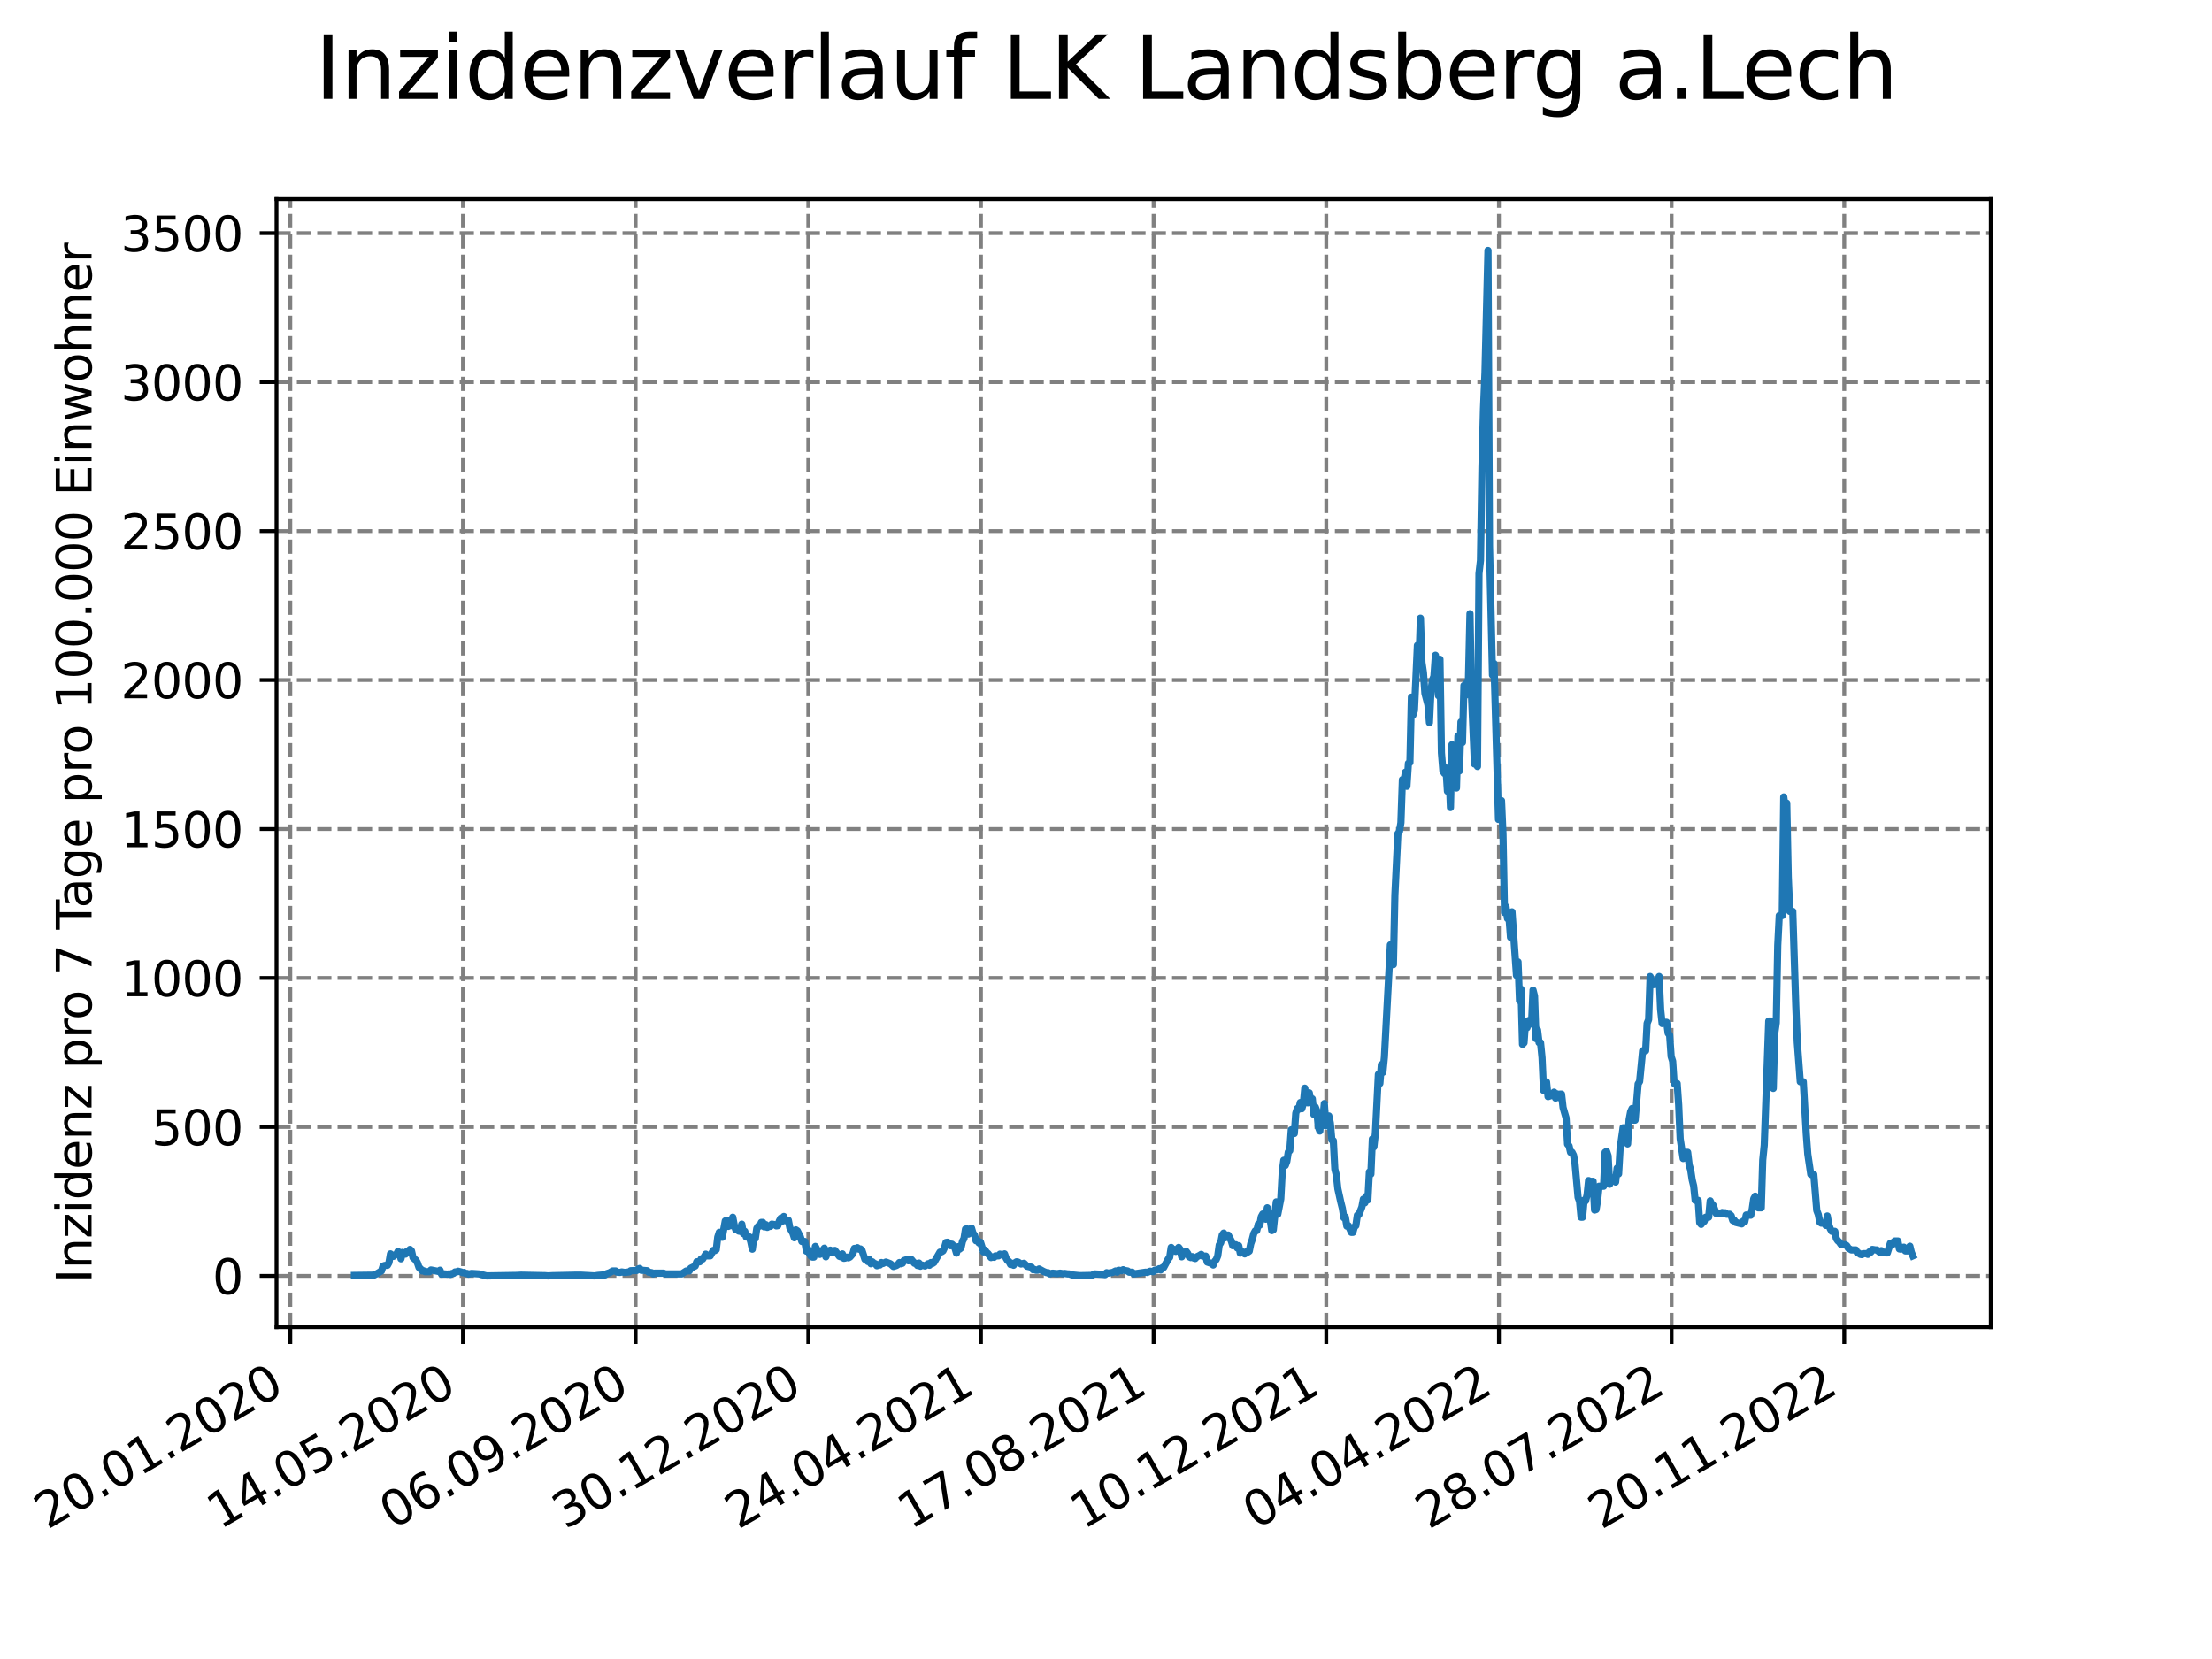 <?xml version="1.0" encoding="utf-8" standalone="no"?>
<!DOCTYPE svg PUBLIC "-//W3C//DTD SVG 1.1//EN"
  "http://www.w3.org/Graphics/SVG/1.1/DTD/svg11.dtd">
<svg xmlns:xlink="http://www.w3.org/1999/xlink" width="460.8pt" height="345.6pt" viewBox="0 0 460.8 345.6" xmlns="http://www.w3.org/2000/svg" version="1.1">
 <defs>
  <style type="text/css">*{stroke-linejoin: round; stroke-linecap: butt}</style>
 </defs>
 <g id="figure_1">
  <g id="patch_1">
   <path d="M 0 345.6 
L 460.8 345.6 
L 460.8 0 
L 0 0 
z
" style="fill: #ffffff"/>
  </g>
  <g id="axes_1">
   <g id="patch_2">
    <path d="M 57.6 276.48 
L 414.72 276.48 
L 414.72 41.472 
L 57.6 41.472 
z
" style="fill: #ffffff"/>
   </g>
   <g id="matplotlib.axis_1">
    <g id="xtick_1">
     <g id="line2d_1">
      <path d="M 60.475 276.48 
L 60.475 41.472 
" clip-path="url(#p1df8352cc7)" style="fill: none; stroke-dasharray: 2.96,1.28; stroke-dashoffset: 0; stroke: #808080; stroke-width: 0.8"/>
     </g>
     <g id="line2d_2">
      <defs>
       <path id="md839ed3351" d="M 0 0 
L 0 3.5 
" style="stroke: #000000; stroke-width: 0.8"/>
      </defs>
      <g>
       <use xlink:href="#md839ed3351" x="60.475" y="276.48" style="stroke: #000000; stroke-width: 0.8"/>
      </g>
     </g>
     <g id="text_1">
      <!-- 20.01.2020 -->
      <g transform="translate(9.85 318.689) rotate(-30) scale(0.1 -0.1)">
       <defs>
        <path id="DejaVuSans-32" d="M 1228 531 
L 3431 531 
L 3431 0 
L 469 0 
L 469 531 
Q 828 903 1448 1529 
Q 2069 2156 2228 2338 
Q 2531 2678 2651 2914 
Q 2772 3150 2772 3378 
Q 2772 3750 2511 3984 
Q 2250 4219 1831 4219 
Q 1534 4219 1204 4116 
Q 875 4013 500 3803 
L 500 4441 
Q 881 4594 1212 4672 
Q 1544 4750 1819 4750 
Q 2544 4750 2975 4387 
Q 3406 4025 3406 3419 
Q 3406 3131 3298 2873 
Q 3191 2616 2906 2266 
Q 2828 2175 2409 1742 
Q 1991 1309 1228 531 
z
" transform="scale(0.016)"/>
        <path id="DejaVuSans-30" d="M 2034 4250 
Q 1547 4250 1301 3770 
Q 1056 3291 1056 2328 
Q 1056 1369 1301 889 
Q 1547 409 2034 409 
Q 2525 409 2770 889 
Q 3016 1369 3016 2328 
Q 3016 3291 2770 3770 
Q 2525 4250 2034 4250 
z
M 2034 4750 
Q 2819 4750 3233 4129 
Q 3647 3509 3647 2328 
Q 3647 1150 3233 529 
Q 2819 -91 2034 -91 
Q 1250 -91 836 529 
Q 422 1150 422 2328 
Q 422 3509 836 4129 
Q 1250 4750 2034 4750 
z
" transform="scale(0.016)"/>
        <path id="DejaVuSans-2e" d="M 684 794 
L 1344 794 
L 1344 0 
L 684 0 
L 684 794 
z
" transform="scale(0.016)"/>
        <path id="DejaVuSans-31" d="M 794 531 
L 1825 531 
L 1825 4091 
L 703 3866 
L 703 4441 
L 1819 4666 
L 2450 4666 
L 2450 531 
L 3481 531 
L 3481 0 
L 794 0 
L 794 531 
z
" transform="scale(0.016)"/>
       </defs>
       <use xlink:href="#DejaVuSans-32"/>
       <use xlink:href="#DejaVuSans-30" x="63.623"/>
       <use xlink:href="#DejaVuSans-2e" x="127.246"/>
       <use xlink:href="#DejaVuSans-30" x="159.033"/>
       <use xlink:href="#DejaVuSans-31" x="222.656"/>
       <use xlink:href="#DejaVuSans-2e" x="286.279"/>
       <use xlink:href="#DejaVuSans-32" x="318.066"/>
       <use xlink:href="#DejaVuSans-30" x="381.689"/>
       <use xlink:href="#DejaVuSans-32" x="445.312"/>
       <use xlink:href="#DejaVuSans-30" x="508.936"/>
      </g>
     </g>
    </g>
    <g id="xtick_2">
     <g id="line2d_3">
      <path d="M 96.443 276.48 
L 96.443 41.472 
" clip-path="url(#p1df8352cc7)" style="fill: none; stroke-dasharray: 2.96,1.28; stroke-dashoffset: 0; stroke: #808080; stroke-width: 0.8"/>
     </g>
     <g id="line2d_4">
      <g>
       <use xlink:href="#md839ed3351" x="96.443" y="276.48" style="stroke: #000000; stroke-width: 0.8"/>
      </g>
     </g>
     <g id="text_2">
      <!-- 14.05.2020 -->
      <g transform="translate(45.818 318.689) rotate(-30) scale(0.1 -0.1)">
       <defs>
        <path id="DejaVuSans-34" d="M 2419 4116 
L 825 1625 
L 2419 1625 
L 2419 4116 
z
M 2253 4666 
L 3047 4666 
L 3047 1625 
L 3713 1625 
L 3713 1100 
L 3047 1100 
L 3047 0 
L 2419 0 
L 2419 1100 
L 313 1100 
L 313 1709 
L 2253 4666 
z
" transform="scale(0.016)"/>
        <path id="DejaVuSans-35" d="M 691 4666 
L 3169 4666 
L 3169 4134 
L 1269 4134 
L 1269 2991 
Q 1406 3038 1543 3061 
Q 1681 3084 1819 3084 
Q 2600 3084 3056 2656 
Q 3513 2228 3513 1497 
Q 3513 744 3044 326 
Q 2575 -91 1722 -91 
Q 1428 -91 1123 -41 
Q 819 9 494 109 
L 494 744 
Q 775 591 1075 516 
Q 1375 441 1709 441 
Q 2250 441 2565 725 
Q 2881 1009 2881 1497 
Q 2881 1984 2565 2268 
Q 2250 2553 1709 2553 
Q 1456 2553 1204 2497 
Q 953 2441 691 2322 
L 691 4666 
z
" transform="scale(0.016)"/>
       </defs>
       <use xlink:href="#DejaVuSans-31"/>
       <use xlink:href="#DejaVuSans-34" x="63.623"/>
       <use xlink:href="#DejaVuSans-2e" x="127.246"/>
       <use xlink:href="#DejaVuSans-30" x="159.033"/>
       <use xlink:href="#DejaVuSans-35" x="222.656"/>
       <use xlink:href="#DejaVuSans-2e" x="286.279"/>
       <use xlink:href="#DejaVuSans-32" x="318.066"/>
       <use xlink:href="#DejaVuSans-30" x="381.689"/>
       <use xlink:href="#DejaVuSans-32" x="445.312"/>
       <use xlink:href="#DejaVuSans-30" x="508.936"/>
      </g>
     </g>
    </g>
    <g id="xtick_3">
     <g id="line2d_5">
      <path d="M 132.412 276.48 
L 132.412 41.472 
" clip-path="url(#p1df8352cc7)" style="fill: none; stroke-dasharray: 2.96,1.28; stroke-dashoffset: 0; stroke: #808080; stroke-width: 0.8"/>
     </g>
     <g id="line2d_6">
      <g>
       <use xlink:href="#md839ed3351" x="132.412" y="276.48" style="stroke: #000000; stroke-width: 0.8"/>
      </g>
     </g>
     <g id="text_3">
      <!-- 06.09.2020 -->
      <g transform="translate(81.787 318.689) rotate(-30) scale(0.1 -0.1)">
       <defs>
        <path id="DejaVuSans-36" d="M 2113 2584 
Q 1688 2584 1439 2293 
Q 1191 2003 1191 1497 
Q 1191 994 1439 701 
Q 1688 409 2113 409 
Q 2538 409 2786 701 
Q 3034 994 3034 1497 
Q 3034 2003 2786 2293 
Q 2538 2584 2113 2584 
z
M 3366 4563 
L 3366 3988 
Q 3128 4100 2886 4159 
Q 2644 4219 2406 4219 
Q 1781 4219 1451 3797 
Q 1122 3375 1075 2522 
Q 1259 2794 1537 2939 
Q 1816 3084 2150 3084 
Q 2853 3084 3261 2657 
Q 3669 2231 3669 1497 
Q 3669 778 3244 343 
Q 2819 -91 2113 -91 
Q 1303 -91 875 529 
Q 447 1150 447 2328 
Q 447 3434 972 4092 
Q 1497 4750 2381 4750 
Q 2619 4750 2861 4703 
Q 3103 4656 3366 4563 
z
" transform="scale(0.016)"/>
        <path id="DejaVuSans-39" d="M 703 97 
L 703 672 
Q 941 559 1184 500 
Q 1428 441 1663 441 
Q 2288 441 2617 861 
Q 2947 1281 2994 2138 
Q 2813 1869 2534 1725 
Q 2256 1581 1919 1581 
Q 1219 1581 811 2004 
Q 403 2428 403 3163 
Q 403 3881 828 4315 
Q 1253 4750 1959 4750 
Q 2769 4750 3195 4129 
Q 3622 3509 3622 2328 
Q 3622 1225 3098 567 
Q 2575 -91 1691 -91 
Q 1453 -91 1209 -44 
Q 966 3 703 97 
z
M 1959 2075 
Q 2384 2075 2632 2365 
Q 2881 2656 2881 3163 
Q 2881 3666 2632 3958 
Q 2384 4250 1959 4250 
Q 1534 4250 1286 3958 
Q 1038 3666 1038 3163 
Q 1038 2656 1286 2365 
Q 1534 2075 1959 2075 
z
" transform="scale(0.016)"/>
       </defs>
       <use xlink:href="#DejaVuSans-30"/>
       <use xlink:href="#DejaVuSans-36" x="63.623"/>
       <use xlink:href="#DejaVuSans-2e" x="127.246"/>
       <use xlink:href="#DejaVuSans-30" x="159.033"/>
       <use xlink:href="#DejaVuSans-39" x="222.656"/>
       <use xlink:href="#DejaVuSans-2e" x="286.279"/>
       <use xlink:href="#DejaVuSans-32" x="318.066"/>
       <use xlink:href="#DejaVuSans-30" x="381.689"/>
       <use xlink:href="#DejaVuSans-32" x="445.312"/>
       <use xlink:href="#DejaVuSans-30" x="508.936"/>
      </g>
     </g>
    </g>
    <g id="xtick_4">
     <g id="line2d_7">
      <path d="M 168.38 276.48 
L 168.38 41.472 
" clip-path="url(#p1df8352cc7)" style="fill: none; stroke-dasharray: 2.96,1.28; stroke-dashoffset: 0; stroke: #808080; stroke-width: 0.8"/>
     </g>
     <g id="line2d_8">
      <g>
       <use xlink:href="#md839ed3351" x="168.38" y="276.48" style="stroke: #000000; stroke-width: 0.8"/>
      </g>
     </g>
     <g id="text_4">
      <!-- 30.12.2020 -->
      <g transform="translate(117.755 318.689) rotate(-30) scale(0.1 -0.1)">
       <defs>
        <path id="DejaVuSans-33" d="M 2597 2516 
Q 3050 2419 3304 2112 
Q 3559 1806 3559 1356 
Q 3559 666 3084 287 
Q 2609 -91 1734 -91 
Q 1441 -91 1130 -33 
Q 819 25 488 141 
L 488 750 
Q 750 597 1062 519 
Q 1375 441 1716 441 
Q 2309 441 2620 675 
Q 2931 909 2931 1356 
Q 2931 1769 2642 2001 
Q 2353 2234 1838 2234 
L 1294 2234 
L 1294 2753 
L 1863 2753 
Q 2328 2753 2575 2939 
Q 2822 3125 2822 3475 
Q 2822 3834 2567 4026 
Q 2313 4219 1838 4219 
Q 1578 4219 1281 4162 
Q 984 4106 628 3988 
L 628 4550 
Q 988 4650 1302 4700 
Q 1616 4750 1894 4750 
Q 2613 4750 3031 4423 
Q 3450 4097 3450 3541 
Q 3450 3153 3228 2886 
Q 3006 2619 2597 2516 
z
" transform="scale(0.016)"/>
       </defs>
       <use xlink:href="#DejaVuSans-33"/>
       <use xlink:href="#DejaVuSans-30" x="63.623"/>
       <use xlink:href="#DejaVuSans-2e" x="127.246"/>
       <use xlink:href="#DejaVuSans-31" x="159.033"/>
       <use xlink:href="#DejaVuSans-32" x="222.656"/>
       <use xlink:href="#DejaVuSans-2e" x="286.279"/>
       <use xlink:href="#DejaVuSans-32" x="318.066"/>
       <use xlink:href="#DejaVuSans-30" x="381.689"/>
       <use xlink:href="#DejaVuSans-32" x="445.312"/>
       <use xlink:href="#DejaVuSans-30" x="508.936"/>
      </g>
     </g>
    </g>
    <g id="xtick_5">
     <g id="line2d_9">
      <path d="M 204.349 276.48 
L 204.349 41.472 
" clip-path="url(#p1df8352cc7)" style="fill: none; stroke-dasharray: 2.96,1.28; stroke-dashoffset: 0; stroke: #808080; stroke-width: 0.8"/>
     </g>
     <g id="line2d_10">
      <g>
       <use xlink:href="#md839ed3351" x="204.349" y="276.48" style="stroke: #000000; stroke-width: 0.8"/>
      </g>
     </g>
     <g id="text_5">
      <!-- 24.04.2021 -->
      <g transform="translate(153.724 318.689) rotate(-30) scale(0.1 -0.1)">
       <use xlink:href="#DejaVuSans-32"/>
       <use xlink:href="#DejaVuSans-34" x="63.623"/>
       <use xlink:href="#DejaVuSans-2e" x="127.246"/>
       <use xlink:href="#DejaVuSans-30" x="159.033"/>
       <use xlink:href="#DejaVuSans-34" x="222.656"/>
       <use xlink:href="#DejaVuSans-2e" x="286.279"/>
       <use xlink:href="#DejaVuSans-32" x="318.066"/>
       <use xlink:href="#DejaVuSans-30" x="381.689"/>
       <use xlink:href="#DejaVuSans-32" x="445.312"/>
       <use xlink:href="#DejaVuSans-31" x="508.936"/>
      </g>
     </g>
    </g>
    <g id="xtick_6">
     <g id="line2d_11">
      <path d="M 240.317 276.48 
L 240.317 41.472 
" clip-path="url(#p1df8352cc7)" style="fill: none; stroke-dasharray: 2.96,1.28; stroke-dashoffset: 0; stroke: #808080; stroke-width: 0.8"/>
     </g>
     <g id="line2d_12">
      <g>
       <use xlink:href="#md839ed3351" x="240.317" y="276.48" style="stroke: #000000; stroke-width: 0.8"/>
      </g>
     </g>
     <g id="text_6">
      <!-- 17.08.2021 -->
      <g transform="translate(189.692 318.689) rotate(-30) scale(0.1 -0.1)">
       <defs>
        <path id="DejaVuSans-37" d="M 525 4666 
L 3525 4666 
L 3525 4397 
L 1831 0 
L 1172 0 
L 2766 4134 
L 525 4134 
L 525 4666 
z
" transform="scale(0.016)"/>
        <path id="DejaVuSans-38" d="M 2034 2216 
Q 1584 2216 1326 1975 
Q 1069 1734 1069 1313 
Q 1069 891 1326 650 
Q 1584 409 2034 409 
Q 2484 409 2743 651 
Q 3003 894 3003 1313 
Q 3003 1734 2745 1975 
Q 2488 2216 2034 2216 
z
M 1403 2484 
Q 997 2584 770 2862 
Q 544 3141 544 3541 
Q 544 4100 942 4425 
Q 1341 4750 2034 4750 
Q 2731 4750 3128 4425 
Q 3525 4100 3525 3541 
Q 3525 3141 3298 2862 
Q 3072 2584 2669 2484 
Q 3125 2378 3379 2068 
Q 3634 1759 3634 1313 
Q 3634 634 3220 271 
Q 2806 -91 2034 -91 
Q 1263 -91 848 271 
Q 434 634 434 1313 
Q 434 1759 690 2068 
Q 947 2378 1403 2484 
z
M 1172 3481 
Q 1172 3119 1398 2916 
Q 1625 2713 2034 2713 
Q 2441 2713 2670 2916 
Q 2900 3119 2900 3481 
Q 2900 3844 2670 4047 
Q 2441 4250 2034 4250 
Q 1625 4250 1398 4047 
Q 1172 3844 1172 3481 
z
" transform="scale(0.016)"/>
       </defs>
       <use xlink:href="#DejaVuSans-31"/>
       <use xlink:href="#DejaVuSans-37" x="63.623"/>
       <use xlink:href="#DejaVuSans-2e" x="127.246"/>
       <use xlink:href="#DejaVuSans-30" x="159.033"/>
       <use xlink:href="#DejaVuSans-38" x="222.656"/>
       <use xlink:href="#DejaVuSans-2e" x="286.279"/>
       <use xlink:href="#DejaVuSans-32" x="318.066"/>
       <use xlink:href="#DejaVuSans-30" x="381.689"/>
       <use xlink:href="#DejaVuSans-32" x="445.312"/>
       <use xlink:href="#DejaVuSans-31" x="508.936"/>
      </g>
     </g>
    </g>
    <g id="xtick_7">
     <g id="line2d_13">
      <path d="M 276.286 276.48 
L 276.286 41.472 
" clip-path="url(#p1df8352cc7)" style="fill: none; stroke-dasharray: 2.96,1.28; stroke-dashoffset: 0; stroke: #808080; stroke-width: 0.8"/>
     </g>
     <g id="line2d_14">
      <g>
       <use xlink:href="#md839ed3351" x="276.286" y="276.48" style="stroke: #000000; stroke-width: 0.8"/>
      </g>
     </g>
     <g id="text_7">
      <!-- 10.12.2021 -->
      <g transform="translate(225.66 318.689) rotate(-30) scale(0.1 -0.1)">
       <use xlink:href="#DejaVuSans-31"/>
       <use xlink:href="#DejaVuSans-30" x="63.623"/>
       <use xlink:href="#DejaVuSans-2e" x="127.246"/>
       <use xlink:href="#DejaVuSans-31" x="159.033"/>
       <use xlink:href="#DejaVuSans-32" x="222.656"/>
       <use xlink:href="#DejaVuSans-2e" x="286.279"/>
       <use xlink:href="#DejaVuSans-32" x="318.066"/>
       <use xlink:href="#DejaVuSans-30" x="381.689"/>
       <use xlink:href="#DejaVuSans-32" x="445.312"/>
       <use xlink:href="#DejaVuSans-31" x="508.936"/>
      </g>
     </g>
    </g>
    <g id="xtick_8">
     <g id="line2d_15">
      <path d="M 312.254 276.48 
L 312.254 41.472 
" clip-path="url(#p1df8352cc7)" style="fill: none; stroke-dasharray: 2.96,1.28; stroke-dashoffset: 0; stroke: #808080; stroke-width: 0.8"/>
     </g>
     <g id="line2d_16">
      <g>
       <use xlink:href="#md839ed3351" x="312.254" y="276.48" style="stroke: #000000; stroke-width: 0.8"/>
      </g>
     </g>
     <g id="text_8">
      <!-- 04.04.2022 -->
      <g transform="translate(261.629 318.689) rotate(-30) scale(0.1 -0.1)">
       <use xlink:href="#DejaVuSans-30"/>
       <use xlink:href="#DejaVuSans-34" x="63.623"/>
       <use xlink:href="#DejaVuSans-2e" x="127.246"/>
       <use xlink:href="#DejaVuSans-30" x="159.033"/>
       <use xlink:href="#DejaVuSans-34" x="222.656"/>
       <use xlink:href="#DejaVuSans-2e" x="286.279"/>
       <use xlink:href="#DejaVuSans-32" x="318.066"/>
       <use xlink:href="#DejaVuSans-30" x="381.689"/>
       <use xlink:href="#DejaVuSans-32" x="445.312"/>
       <use xlink:href="#DejaVuSans-32" x="508.936"/>
      </g>
     </g>
    </g>
    <g id="xtick_9">
     <g id="line2d_17">
      <path d="M 348.223 276.48 
L 348.223 41.472 
" clip-path="url(#p1df8352cc7)" style="fill: none; stroke-dasharray: 2.96,1.28; stroke-dashoffset: 0; stroke: #808080; stroke-width: 0.8"/>
     </g>
     <g id="line2d_18">
      <g>
       <use xlink:href="#md839ed3351" x="348.223" y="276.48" style="stroke: #000000; stroke-width: 0.8"/>
      </g>
     </g>
     <g id="text_9">
      <!-- 28.07.2022 -->
      <g transform="translate(297.597 318.689) rotate(-30) scale(0.1 -0.1)">
       <use xlink:href="#DejaVuSans-32"/>
       <use xlink:href="#DejaVuSans-38" x="63.623"/>
       <use xlink:href="#DejaVuSans-2e" x="127.246"/>
       <use xlink:href="#DejaVuSans-30" x="159.033"/>
       <use xlink:href="#DejaVuSans-37" x="222.656"/>
       <use xlink:href="#DejaVuSans-2e" x="286.279"/>
       <use xlink:href="#DejaVuSans-32" x="318.066"/>
       <use xlink:href="#DejaVuSans-30" x="381.689"/>
       <use xlink:href="#DejaVuSans-32" x="445.312"/>
       <use xlink:href="#DejaVuSans-32" x="508.936"/>
      </g>
     </g>
    </g>
    <g id="xtick_10">
     <g id="line2d_19">
      <path d="M 384.191 276.48 
L 384.191 41.472 
" clip-path="url(#p1df8352cc7)" style="fill: none; stroke-dasharray: 2.96,1.28; stroke-dashoffset: 0; stroke: #808080; stroke-width: 0.8"/>
     </g>
     <g id="line2d_20">
      <g>
       <use xlink:href="#md839ed3351" x="384.191" y="276.48" style="stroke: #000000; stroke-width: 0.8"/>
      </g>
     </g>
     <g id="text_10">
      <!-- 20.11.2022 -->
      <g transform="translate(333.566 318.689) rotate(-30) scale(0.1 -0.1)">
       <use xlink:href="#DejaVuSans-32"/>
       <use xlink:href="#DejaVuSans-30" x="63.623"/>
       <use xlink:href="#DejaVuSans-2e" x="127.246"/>
       <use xlink:href="#DejaVuSans-31" x="159.033"/>
       <use xlink:href="#DejaVuSans-31" x="222.656"/>
       <use xlink:href="#DejaVuSans-2e" x="286.279"/>
       <use xlink:href="#DejaVuSans-32" x="318.066"/>
       <use xlink:href="#DejaVuSans-30" x="381.689"/>
       <use xlink:href="#DejaVuSans-32" x="445.312"/>
       <use xlink:href="#DejaVuSans-32" x="508.936"/>
      </g>
     </g>
    </g>
   </g>
   <g id="matplotlib.axis_2">
    <g id="ytick_1">
     <g id="line2d_21">
      <path d="M 57.6 265.798 
L 414.72 265.798 
" clip-path="url(#p1df8352cc7)" style="fill: none; stroke-dasharray: 2.96,1.28; stroke-dashoffset: 0; stroke: #808080; stroke-width: 0.8"/>
     </g>
     <g id="line2d_22">
      <defs>
       <path id="mc2c897ad71" d="M 0 0 
L -3.5 0 
" style="stroke: #000000; stroke-width: 0.8"/>
      </defs>
      <g>
       <use xlink:href="#mc2c897ad71" x="57.6" y="265.798" style="stroke: #000000; stroke-width: 0.8"/>
      </g>
     </g>
     <g id="text_11">
      <!-- 0 -->
      <g transform="translate(44.237 269.597) scale(0.1 -0.1)">
       <use xlink:href="#DejaVuSans-30"/>
      </g>
     </g>
    </g>
    <g id="ytick_2">
     <g id="line2d_23">
      <path d="M 57.6 234.765 
L 414.72 234.765 
" clip-path="url(#p1df8352cc7)" style="fill: none; stroke-dasharray: 2.96,1.28; stroke-dashoffset: 0; stroke: #808080; stroke-width: 0.8"/>
     </g>
     <g id="line2d_24">
      <g>
       <use xlink:href="#mc2c897ad71" x="57.6" y="234.765" style="stroke: #000000; stroke-width: 0.8"/>
      </g>
     </g>
     <g id="text_12">
      <!-- 500 -->
      <g transform="translate(31.512 238.564) scale(0.1 -0.1)">
       <use xlink:href="#DejaVuSans-35"/>
       <use xlink:href="#DejaVuSans-30" x="63.623"/>
       <use xlink:href="#DejaVuSans-30" x="127.246"/>
      </g>
     </g>
    </g>
    <g id="ytick_3">
     <g id="line2d_25">
      <path d="M 57.6 203.731 
L 414.72 203.731 
" clip-path="url(#p1df8352cc7)" style="fill: none; stroke-dasharray: 2.96,1.28; stroke-dashoffset: 0; stroke: #808080; stroke-width: 0.8"/>
     </g>
     <g id="line2d_26">
      <g>
       <use xlink:href="#mc2c897ad71" x="57.6" y="203.731" style="stroke: #000000; stroke-width: 0.8"/>
      </g>
     </g>
     <g id="text_13">
      <!-- 1000 -->
      <g transform="translate(25.15 207.53) scale(0.1 -0.1)">
       <use xlink:href="#DejaVuSans-31"/>
       <use xlink:href="#DejaVuSans-30" x="63.623"/>
       <use xlink:href="#DejaVuSans-30" x="127.246"/>
       <use xlink:href="#DejaVuSans-30" x="190.869"/>
      </g>
     </g>
    </g>
    <g id="ytick_4">
     <g id="line2d_27">
      <path d="M 57.6 172.698 
L 414.72 172.698 
" clip-path="url(#p1df8352cc7)" style="fill: none; stroke-dasharray: 2.96,1.28; stroke-dashoffset: 0; stroke: #808080; stroke-width: 0.8"/>
     </g>
     <g id="line2d_28">
      <g>
       <use xlink:href="#mc2c897ad71" x="57.6" y="172.698" style="stroke: #000000; stroke-width: 0.8"/>
      </g>
     </g>
     <g id="text_14">
      <!-- 1500 -->
      <g transform="translate(25.15 176.497) scale(0.1 -0.1)">
       <use xlink:href="#DejaVuSans-31"/>
       <use xlink:href="#DejaVuSans-35" x="63.623"/>
       <use xlink:href="#DejaVuSans-30" x="127.246"/>
       <use xlink:href="#DejaVuSans-30" x="190.869"/>
      </g>
     </g>
    </g>
    <g id="ytick_5">
     <g id="line2d_29">
      <path d="M 57.6 141.665 
L 414.72 141.665 
" clip-path="url(#p1df8352cc7)" style="fill: none; stroke-dasharray: 2.96,1.28; stroke-dashoffset: 0; stroke: #808080; stroke-width: 0.8"/>
     </g>
     <g id="line2d_30">
      <g>
       <use xlink:href="#mc2c897ad71" x="57.6" y="141.665" style="stroke: #000000; stroke-width: 0.8"/>
      </g>
     </g>
     <g id="text_15">
      <!-- 2000 -->
      <g transform="translate(25.15 145.464) scale(0.1 -0.1)">
       <use xlink:href="#DejaVuSans-32"/>
       <use xlink:href="#DejaVuSans-30" x="63.623"/>
       <use xlink:href="#DejaVuSans-30" x="127.246"/>
       <use xlink:href="#DejaVuSans-30" x="190.869"/>
      </g>
     </g>
    </g>
    <g id="ytick_6">
     <g id="line2d_31">
      <path d="M 57.6 110.631 
L 414.72 110.631 
" clip-path="url(#p1df8352cc7)" style="fill: none; stroke-dasharray: 2.96,1.28; stroke-dashoffset: 0; stroke: #808080; stroke-width: 0.8"/>
     </g>
     <g id="line2d_32">
      <g>
       <use xlink:href="#mc2c897ad71" x="57.6" y="110.631" style="stroke: #000000; stroke-width: 0.8"/>
      </g>
     </g>
     <g id="text_16">
      <!-- 2500 -->
      <g transform="translate(25.15 114.431) scale(0.1 -0.1)">
       <use xlink:href="#DejaVuSans-32"/>
       <use xlink:href="#DejaVuSans-35" x="63.623"/>
       <use xlink:href="#DejaVuSans-30" x="127.246"/>
       <use xlink:href="#DejaVuSans-30" x="190.869"/>
      </g>
     </g>
    </g>
    <g id="ytick_7">
     <g id="line2d_33">
      <path d="M 57.6 79.598 
L 414.72 79.598 
" clip-path="url(#p1df8352cc7)" style="fill: none; stroke-dasharray: 2.96,1.28; stroke-dashoffset: 0; stroke: #808080; stroke-width: 0.8"/>
     </g>
     <g id="line2d_34">
      <g>
       <use xlink:href="#mc2c897ad71" x="57.6" y="79.598" style="stroke: #000000; stroke-width: 0.8"/>
      </g>
     </g>
     <g id="text_17">
      <!-- 3000 -->
      <g transform="translate(25.15 83.397) scale(0.1 -0.1)">
       <use xlink:href="#DejaVuSans-33"/>
       <use xlink:href="#DejaVuSans-30" x="63.623"/>
       <use xlink:href="#DejaVuSans-30" x="127.246"/>
       <use xlink:href="#DejaVuSans-30" x="190.869"/>
      </g>
     </g>
    </g>
    <g id="ytick_8">
     <g id="line2d_35">
      <path d="M 57.6 48.565 
L 414.72 48.565 
" clip-path="url(#p1df8352cc7)" style="fill: none; stroke-dasharray: 2.96,1.28; stroke-dashoffset: 0; stroke: #808080; stroke-width: 0.8"/>
     </g>
     <g id="line2d_36">
      <g>
       <use xlink:href="#mc2c897ad71" x="57.6" y="48.565" style="stroke: #000000; stroke-width: 0.8"/>
      </g>
     </g>
     <g id="text_18">
      <!-- 3500 -->
      <g transform="translate(25.15 52.364) scale(0.1 -0.1)">
       <use xlink:href="#DejaVuSans-33"/>
       <use xlink:href="#DejaVuSans-35" x="63.623"/>
       <use xlink:href="#DejaVuSans-30" x="127.246"/>
       <use xlink:href="#DejaVuSans-30" x="190.869"/>
      </g>
     </g>
    </g>
    <g id="text_19">
     <!-- Inzidenz pro 7 Tage pro 100.000 Einwohner -->
     <g transform="translate(19.07 267.301) rotate(-90) scale(0.1 -0.1)">
      <defs>
       <path id="DejaVuSans-49" d="M 628 4666 
L 1259 4666 
L 1259 0 
L 628 0 
L 628 4666 
z
" transform="scale(0.016)"/>
       <path id="DejaVuSans-6e" d="M 3513 2113 
L 3513 0 
L 2938 0 
L 2938 2094 
Q 2938 2591 2744 2837 
Q 2550 3084 2163 3084 
Q 1697 3084 1428 2787 
Q 1159 2491 1159 1978 
L 1159 0 
L 581 0 
L 581 3500 
L 1159 3500 
L 1159 2956 
Q 1366 3272 1645 3428 
Q 1925 3584 2291 3584 
Q 2894 3584 3203 3211 
Q 3513 2838 3513 2113 
z
" transform="scale(0.016)"/>
       <path id="DejaVuSans-7a" d="M 353 3500 
L 3084 3500 
L 3084 2975 
L 922 459 
L 3084 459 
L 3084 0 
L 275 0 
L 275 525 
L 2438 3041 
L 353 3041 
L 353 3500 
z
" transform="scale(0.016)"/>
       <path id="DejaVuSans-69" d="M 603 3500 
L 1178 3500 
L 1178 0 
L 603 0 
L 603 3500 
z
M 603 4863 
L 1178 4863 
L 1178 4134 
L 603 4134 
L 603 4863 
z
" transform="scale(0.016)"/>
       <path id="DejaVuSans-64" d="M 2906 2969 
L 2906 4863 
L 3481 4863 
L 3481 0 
L 2906 0 
L 2906 525 
Q 2725 213 2448 61 
Q 2172 -91 1784 -91 
Q 1150 -91 751 415 
Q 353 922 353 1747 
Q 353 2572 751 3078 
Q 1150 3584 1784 3584 
Q 2172 3584 2448 3432 
Q 2725 3281 2906 2969 
z
M 947 1747 
Q 947 1113 1208 752 
Q 1469 391 1925 391 
Q 2381 391 2643 752 
Q 2906 1113 2906 1747 
Q 2906 2381 2643 2742 
Q 2381 3103 1925 3103 
Q 1469 3103 1208 2742 
Q 947 2381 947 1747 
z
" transform="scale(0.016)"/>
       <path id="DejaVuSans-65" d="M 3597 1894 
L 3597 1613 
L 953 1613 
Q 991 1019 1311 708 
Q 1631 397 2203 397 
Q 2534 397 2845 478 
Q 3156 559 3463 722 
L 3463 178 
Q 3153 47 2828 -22 
Q 2503 -91 2169 -91 
Q 1331 -91 842 396 
Q 353 884 353 1716 
Q 353 2575 817 3079 
Q 1281 3584 2069 3584 
Q 2775 3584 3186 3129 
Q 3597 2675 3597 1894 
z
M 3022 2063 
Q 3016 2534 2758 2815 
Q 2500 3097 2075 3097 
Q 1594 3097 1305 2825 
Q 1016 2553 972 2059 
L 3022 2063 
z
" transform="scale(0.016)"/>
       <path id="DejaVuSans-20" transform="scale(0.016)"/>
       <path id="DejaVuSans-70" d="M 1159 525 
L 1159 -1331 
L 581 -1331 
L 581 3500 
L 1159 3500 
L 1159 2969 
Q 1341 3281 1617 3432 
Q 1894 3584 2278 3584 
Q 2916 3584 3314 3078 
Q 3713 2572 3713 1747 
Q 3713 922 3314 415 
Q 2916 -91 2278 -91 
Q 1894 -91 1617 61 
Q 1341 213 1159 525 
z
M 3116 1747 
Q 3116 2381 2855 2742 
Q 2594 3103 2138 3103 
Q 1681 3103 1420 2742 
Q 1159 2381 1159 1747 
Q 1159 1113 1420 752 
Q 1681 391 2138 391 
Q 2594 391 2855 752 
Q 3116 1113 3116 1747 
z
" transform="scale(0.016)"/>
       <path id="DejaVuSans-72" d="M 2631 2963 
Q 2534 3019 2420 3045 
Q 2306 3072 2169 3072 
Q 1681 3072 1420 2755 
Q 1159 2438 1159 1844 
L 1159 0 
L 581 0 
L 581 3500 
L 1159 3500 
L 1159 2956 
Q 1341 3275 1631 3429 
Q 1922 3584 2338 3584 
Q 2397 3584 2469 3576 
Q 2541 3569 2628 3553 
L 2631 2963 
z
" transform="scale(0.016)"/>
       <path id="DejaVuSans-6f" d="M 1959 3097 
Q 1497 3097 1228 2736 
Q 959 2375 959 1747 
Q 959 1119 1226 758 
Q 1494 397 1959 397 
Q 2419 397 2687 759 
Q 2956 1122 2956 1747 
Q 2956 2369 2687 2733 
Q 2419 3097 1959 3097 
z
M 1959 3584 
Q 2709 3584 3137 3096 
Q 3566 2609 3566 1747 
Q 3566 888 3137 398 
Q 2709 -91 1959 -91 
Q 1206 -91 779 398 
Q 353 888 353 1747 
Q 353 2609 779 3096 
Q 1206 3584 1959 3584 
z
" transform="scale(0.016)"/>
       <path id="DejaVuSans-54" d="M -19 4666 
L 3928 4666 
L 3928 4134 
L 2272 4134 
L 2272 0 
L 1638 0 
L 1638 4134 
L -19 4134 
L -19 4666 
z
" transform="scale(0.016)"/>
       <path id="DejaVuSans-61" d="M 2194 1759 
Q 1497 1759 1228 1600 
Q 959 1441 959 1056 
Q 959 750 1161 570 
Q 1363 391 1709 391 
Q 2188 391 2477 730 
Q 2766 1069 2766 1631 
L 2766 1759 
L 2194 1759 
z
M 3341 1997 
L 3341 0 
L 2766 0 
L 2766 531 
Q 2569 213 2275 61 
Q 1981 -91 1556 -91 
Q 1019 -91 701 211 
Q 384 513 384 1019 
Q 384 1609 779 1909 
Q 1175 2209 1959 2209 
L 2766 2209 
L 2766 2266 
Q 2766 2663 2505 2880 
Q 2244 3097 1772 3097 
Q 1472 3097 1187 3025 
Q 903 2953 641 2809 
L 641 3341 
Q 956 3463 1253 3523 
Q 1550 3584 1831 3584 
Q 2591 3584 2966 3190 
Q 3341 2797 3341 1997 
z
" transform="scale(0.016)"/>
       <path id="DejaVuSans-67" d="M 2906 1791 
Q 2906 2416 2648 2759 
Q 2391 3103 1925 3103 
Q 1463 3103 1205 2759 
Q 947 2416 947 1791 
Q 947 1169 1205 825 
Q 1463 481 1925 481 
Q 2391 481 2648 825 
Q 2906 1169 2906 1791 
z
M 3481 434 
Q 3481 -459 3084 -895 
Q 2688 -1331 1869 -1331 
Q 1566 -1331 1297 -1286 
Q 1028 -1241 775 -1147 
L 775 -588 
Q 1028 -725 1275 -790 
Q 1522 -856 1778 -856 
Q 2344 -856 2625 -561 
Q 2906 -266 2906 331 
L 2906 616 
Q 2728 306 2450 153 
Q 2172 0 1784 0 
Q 1141 0 747 490 
Q 353 981 353 1791 
Q 353 2603 747 3093 
Q 1141 3584 1784 3584 
Q 2172 3584 2450 3431 
Q 2728 3278 2906 2969 
L 2906 3500 
L 3481 3500 
L 3481 434 
z
" transform="scale(0.016)"/>
       <path id="DejaVuSans-45" d="M 628 4666 
L 3578 4666 
L 3578 4134 
L 1259 4134 
L 1259 2753 
L 3481 2753 
L 3481 2222 
L 1259 2222 
L 1259 531 
L 3634 531 
L 3634 0 
L 628 0 
L 628 4666 
z
" transform="scale(0.016)"/>
       <path id="DejaVuSans-77" d="M 269 3500 
L 844 3500 
L 1563 769 
L 2278 3500 
L 2956 3500 
L 3675 769 
L 4391 3500 
L 4966 3500 
L 4050 0 
L 3372 0 
L 2619 2869 
L 1863 0 
L 1184 0 
L 269 3500 
z
" transform="scale(0.016)"/>
       <path id="DejaVuSans-68" d="M 3513 2113 
L 3513 0 
L 2938 0 
L 2938 2094 
Q 2938 2591 2744 2837 
Q 2550 3084 2163 3084 
Q 1697 3084 1428 2787 
Q 1159 2491 1159 1978 
L 1159 0 
L 581 0 
L 581 4863 
L 1159 4863 
L 1159 2956 
Q 1366 3272 1645 3428 
Q 1925 3584 2291 3584 
Q 2894 3584 3203 3211 
Q 3513 2838 3513 2113 
z
" transform="scale(0.016)"/>
      </defs>
      <use xlink:href="#DejaVuSans-49"/>
      <use xlink:href="#DejaVuSans-6e" x="29.492"/>
      <use xlink:href="#DejaVuSans-7a" x="92.871"/>
      <use xlink:href="#DejaVuSans-69" x="145.361"/>
      <use xlink:href="#DejaVuSans-64" x="173.145"/>
      <use xlink:href="#DejaVuSans-65" x="236.621"/>
      <use xlink:href="#DejaVuSans-6e" x="298.145"/>
      <use xlink:href="#DejaVuSans-7a" x="361.523"/>
      <use xlink:href="#DejaVuSans-20" x="414.014"/>
      <use xlink:href="#DejaVuSans-70" x="445.801"/>
      <use xlink:href="#DejaVuSans-72" x="509.277"/>
      <use xlink:href="#DejaVuSans-6f" x="548.141"/>
      <use xlink:href="#DejaVuSans-20" x="609.322"/>
      <use xlink:href="#DejaVuSans-37" x="641.109"/>
      <use xlink:href="#DejaVuSans-20" x="704.732"/>
      <use xlink:href="#DejaVuSans-54" x="736.52"/>
      <use xlink:href="#DejaVuSans-61" x="781.104"/>
      <use xlink:href="#DejaVuSans-67" x="842.383"/>
      <use xlink:href="#DejaVuSans-65" x="905.859"/>
      <use xlink:href="#DejaVuSans-20" x="967.383"/>
      <use xlink:href="#DejaVuSans-70" x="999.17"/>
      <use xlink:href="#DejaVuSans-72" x="1062.646"/>
      <use xlink:href="#DejaVuSans-6f" x="1101.51"/>
      <use xlink:href="#DejaVuSans-20" x="1162.691"/>
      <use xlink:href="#DejaVuSans-31" x="1194.479"/>
      <use xlink:href="#DejaVuSans-30" x="1258.102"/>
      <use xlink:href="#DejaVuSans-30" x="1321.725"/>
      <use xlink:href="#DejaVuSans-2e" x="1385.348"/>
      <use xlink:href="#DejaVuSans-30" x="1417.135"/>
      <use xlink:href="#DejaVuSans-30" x="1480.758"/>
      <use xlink:href="#DejaVuSans-30" x="1544.381"/>
      <use xlink:href="#DejaVuSans-20" x="1608.004"/>
      <use xlink:href="#DejaVuSans-45" x="1639.791"/>
      <use xlink:href="#DejaVuSans-69" x="1702.975"/>
      <use xlink:href="#DejaVuSans-6e" x="1730.758"/>
      <use xlink:href="#DejaVuSans-77" x="1794.137"/>
      <use xlink:href="#DejaVuSans-6f" x="1875.924"/>
      <use xlink:href="#DejaVuSans-68" x="1937.105"/>
      <use xlink:href="#DejaVuSans-6e" x="2000.484"/>
      <use xlink:href="#DejaVuSans-65" x="2063.863"/>
      <use xlink:href="#DejaVuSans-72" x="2125.387"/>
     </g>
    </g>
   </g>
   <g id="line2d_37">
    <path d="M 73.833 265.695 
L 77.899 265.643 
L 78.524 265.333 
L 79.463 264.766 
L 79.775 263.786 
L 80.088 263.631 
L 80.714 263.579 
L 81.026 263.012 
L 81.339 261.206 
L 81.965 261.722 
L 82.277 261.412 
L 82.59 261.309 
L 82.903 260.69 
L 83.216 261.103 
L 83.529 262.238 
L 83.841 260.897 
L 84.467 261.258 
L 84.78 260.69 
L 85.092 260.639 
L 85.405 260.277 
L 85.718 260.587 
L 86.031 261.98 
L 86.656 262.548 
L 86.969 263.115 
L 87.282 264.044 
L 87.595 264.302 
L 87.907 264.766 
L 88.22 264.714 
L 88.533 264.921 
L 89.471 264.921 
L 89.784 264.56 
L 91.348 264.869 
L 91.661 264.611 
L 91.973 265.437 
L 92.599 265.385 
L 93.224 265.437 
L 93.537 265.385 
L 93.85 265.488 
L 94.163 265.282 
L 94.476 265.282 
L 94.788 264.972 
L 95.101 264.972 
L 95.414 264.818 
L 96.039 264.972 
L 96.352 265.127 
L 96.665 265.076 
L 96.978 265.282 
L 97.29 265.282 
L 97.603 265.437 
L 98.229 265.282 
L 99.793 265.385 
L 101.356 265.798 
L 107.612 265.695 
L 108.55 265.643 
L 113.554 265.746 
L 114.18 265.798 
L 115.118 265.746 
L 119.81 265.643 
L 120.435 265.643 
L 121.061 265.643 
L 122.938 265.746 
L 123.876 265.798 
L 124.501 265.695 
L 125.752 265.591 
L 126.065 265.591 
L 126.378 265.333 
L 127.004 265.127 
L 127.629 264.766 
L 128.255 264.766 
L 128.567 265.024 
L 129.193 265.076 
L 129.506 264.972 
L 130.131 265.076 
L 131.07 264.972 
L 131.382 264.714 
L 132.633 264.663 
L 132.946 264.353 
L 133.259 264.25 
L 133.572 264.611 
L 134.823 264.714 
L 135.136 265.024 
L 135.761 265.127 
L 136.074 265.385 
L 136.387 265.23 
L 138.263 265.23 
L 138.576 265.385 
L 142.016 265.385 
L 142.955 264.766 
L 143.58 264.766 
L 143.893 264.198 
L 144.831 263.734 
L 145.144 262.857 
L 145.77 262.857 
L 146.082 262.238 
L 146.395 262.29 
L 147.021 261.258 
L 147.334 261.619 
L 147.959 261.619 
L 148.585 260.484 
L 148.897 260.535 
L 149.21 260.329 
L 149.523 257.698 
L 149.836 256.718 
L 150.148 256.718 
L 150.461 257.749 
L 151.087 254.344 
L 151.4 254.19 
L 151.712 255.479 
L 152.025 255.325 
L 152.338 255.325 
L 152.651 253.57 
L 152.963 255.273 
L 153.276 256.202 
L 153.589 255.789 
L 153.902 256.46 
L 154.214 256.511 
L 154.527 255.015 
L 154.84 256.976 
L 155.153 256.511 
L 155.466 257.698 
L 156.091 257.646 
L 156.404 258.73 
L 156.717 260.226 
L 157.029 257.749 
L 157.342 258.007 
L 157.655 255.892 
L 157.968 255.428 
L 158.28 255.428 
L 158.593 254.654 
L 158.906 254.654 
L 159.219 255.583 
L 159.532 255.118 
L 159.844 255.686 
L 160.157 255.479 
L 160.47 255.479 
L 160.783 255.015 
L 161.408 255.118 
L 161.721 255.376 
L 162.034 255.325 
L 162.346 254.344 
L 162.659 253.777 
L 162.972 254.396 
L 163.285 253.416 
L 163.598 254.293 
L 164.223 254.19 
L 164.536 255.789 
L 165.161 256.872 
L 165.474 257.853 
L 165.787 256.202 
L 166.1 256.408 
L 166.725 257.646 
L 167.038 258.626 
L 167.664 258.626 
L 167.976 260.639 
L 168.289 260.174 
L 168.602 261.103 
L 168.915 261.67 
L 169.227 261.877 
L 169.54 261.877 
L 169.853 259.658 
L 170.478 260.845 
L 170.791 261.309 
L 171.73 260.019 
L 172.042 261.825 
L 172.355 261 
L 172.668 260.587 
L 172.981 260.432 
L 173.293 260.948 
L 173.919 260.484 
L 174.857 261.722 
L 175.17 261.825 
L 175.483 261.206 
L 175.796 262.135 
L 176.108 262.083 
L 176.421 261.877 
L 176.734 262.032 
L 177.047 261.877 
L 177.672 261.155 
L 177.985 260.071 
L 178.298 260.123 
L 178.61 259.916 
L 178.923 260.226 
L 179.236 260.174 
L 179.549 260.432 
L 180.174 262.341 
L 180.487 262.393 
L 180.8 262.805 
L 181.113 262.393 
L 181.425 263.27 
L 181.738 262.857 
L 182.051 263.167 
L 182.364 263.27 
L 182.676 263.683 
L 182.989 263.476 
L 183.302 263.528 
L 183.615 263.012 
L 183.928 263.218 
L 184.553 262.909 
L 185.491 263.27 
L 186.117 263.837 
L 186.742 263.631 
L 187.055 263.425 
L 187.368 263.012 
L 187.681 263.27 
L 187.994 263.167 
L 188.306 262.599 
L 188.932 262.393 
L 189.245 262.651 
L 189.557 262.393 
L 189.87 262.393 
L 190.496 263.167 
L 190.808 263.167 
L 191.121 263.631 
L 191.434 263.115 
L 191.747 263.786 
L 192.06 263.528 
L 192.685 263.734 
L 193.311 263.27 
L 193.623 263.579 
L 193.936 263.012 
L 194.249 263.218 
L 194.562 263.012 
L 195.813 260.845 
L 196.126 260.793 
L 196.438 260.587 
L 196.751 259.916 
L 197.064 258.833 
L 197.377 258.781 
L 197.689 258.936 
L 198.002 259.504 
L 198.315 259.194 
L 198.628 259.504 
L 198.94 260.019 
L 199.253 261.051 
L 199.566 259.71 
L 199.879 260.226 
L 200.192 259.968 
L 200.504 258.575 
L 200.817 258.007 
L 201.13 256.047 
L 201.443 255.995 
L 201.755 257.079 
L 202.381 255.841 
L 202.694 256.924 
L 203.006 257.285 
L 203.319 258.472 
L 203.632 258.369 
L 203.945 258.936 
L 204.258 258.781 
L 204.883 260.793 
L 205.196 260.432 
L 205.509 260.897 
L 205.821 261.155 
L 206.447 261.98 
L 206.76 261.825 
L 207.072 261.928 
L 207.385 261.619 
L 208.011 261.619 
L 208.324 261.258 
L 208.636 261.412 
L 208.949 261.412 
L 209.262 261.206 
L 209.575 262.083 
L 209.887 262.599 
L 210.2 262.805 
L 210.513 263.425 
L 210.826 263.167 
L 211.138 263.579 
L 211.451 263.063 
L 211.764 262.857 
L 212.077 262.909 
L 212.702 263.321 
L 213.328 263.167 
L 213.953 263.786 
L 214.892 263.992 
L 215.204 264.508 
L 215.517 264.456 
L 215.83 264.611 
L 216.143 264.611 
L 216.456 264.353 
L 217.394 264.869 
L 218.019 265.127 
L 218.332 265.127 
L 218.645 265.385 
L 219.27 265.23 
L 220.209 265.333 
L 220.834 265.23 
L 221.46 265.333 
L 221.773 265.282 
L 222.398 265.385 
L 222.711 265.385 
L 223.336 265.591 
L 224.9 265.746 
L 227.402 265.695 
L 228.028 265.385 
L 229.905 265.488 
L 230.217 265.54 
L 230.53 265.127 
L 230.843 265.23 
L 231.781 265.076 
L 232.407 264.766 
L 232.72 265.024 
L 233.032 264.611 
L 233.658 264.714 
L 233.971 264.508 
L 234.283 264.663 
L 234.909 264.766 
L 235.222 265.024 
L 235.847 265.024 
L 236.16 265.385 
L 238.662 265.024 
L 238.975 265.076 
L 239.6 264.818 
L 240.226 264.921 
L 240.539 264.611 
L 241.164 264.508 
L 241.477 264.302 
L 241.79 264.56 
L 242.103 264.095 
L 242.415 264.044 
L 243.354 262.29 
L 243.666 261.928 
L 243.979 259.865 
L 244.292 260.277 
L 244.605 260.277 
L 244.918 260.69 
L 245.543 259.865 
L 245.856 260.277 
L 246.169 261.825 
L 246.481 261.206 
L 246.794 261.051 
L 247.107 260.69 
L 247.42 261.103 
L 247.732 261.825 
L 248.045 261.98 
L 248.358 261.774 
L 248.671 262.083 
L 248.984 262.186 
L 249.296 261.825 
L 249.922 261.516 
L 250.235 261.309 
L 250.547 261.67 
L 251.173 261.67 
L 251.486 262.909 
L 252.111 263.115 
L 252.424 263.218 
L 252.737 263.528 
L 253.05 262.754 
L 253.362 262.393 
L 253.675 261.619 
L 253.988 259.349 
L 254.301 258.884 
L 254.613 257.285 
L 254.926 256.872 
L 255.239 257.853 
L 255.552 257.388 
L 255.864 257.285 
L 256.49 258.472 
L 256.803 259.504 
L 257.428 259.297 
L 257.741 259.968 
L 258.054 259.504 
L 258.367 261.051 
L 258.679 260.742 
L 258.992 260.845 
L 259.305 261.206 
L 259.618 260.793 
L 259.93 260.845 
L 260.243 260.639 
L 260.556 259.091 
L 260.869 258.214 
L 261.182 256.976 
L 261.494 256.408 
L 261.807 256.356 
L 262.12 255.015 
L 262.433 255.221 
L 262.745 253.467 
L 263.058 252.9 
L 263.684 253.983 
L 263.996 251.61 
L 264.622 254.138 
L 264.935 256.356 
L 265.248 256.202 
L 265.873 250.372 
L 266.186 252.951 
L 266.811 249.753 
L 267.124 244.026 
L 267.437 241.704 
L 267.75 242.788 
L 268.062 241.962 
L 268.375 240.002 
L 268.688 239.692 
L 269.001 235.358 
L 269.314 235.513 
L 269.626 236.132 
L 269.939 231.902 
L 270.252 230.921 
L 270.565 231.076 
L 270.877 229.683 
L 271.19 230.973 
L 271.503 229.941 
L 271.816 226.691 
L 272.128 229.374 
L 272.441 229.735 
L 272.754 227.671 
L 273.067 229.528 
L 273.38 228.909 
L 273.692 232.16 
L 274.005 230.612 
L 274.318 231.437 
L 274.631 234.791 
L 274.943 235.616 
L 275.256 231.799 
L 275.569 233.191 
L 275.882 229.89 
L 276.194 234.533 
L 276.507 234.223 
L 276.82 232.469 
L 277.133 233.965 
L 277.446 237.474 
L 277.758 237.628 
L 278.071 243.562 
L 278.384 244.8 
L 278.697 247.637 
L 279.322 250.475 
L 279.635 251.713 
L 279.948 253.674 
L 280.26 253.519 
L 280.573 255.428 
L 280.886 255.325 
L 281.512 256.718 
L 281.824 256.718 
L 282.137 255.583 
L 282.45 255.325 
L 282.763 253.158 
L 283.075 253.055 
L 283.701 251.455 
L 284.014 249.804 
L 284.326 250.578 
L 284.639 249.185 
L 284.952 249.959 
L 285.265 244.129 
L 285.578 244.593 
L 285.89 237.267 
L 286.203 238.918 
L 286.516 236.081 
L 287.141 223.802 
L 287.454 225.711 
L 287.767 221.79 
L 288.08 223.389 
L 288.392 220.242 
L 289.644 196.819 
L 289.956 200.895 
L 290.269 200.946 
L 290.582 186.449 
L 291.207 173.654 
L 291.52 173.293 
L 291.833 171.384 
L 292.146 162.407 
L 292.458 162.82 
L 292.771 160.859 
L 293.084 163.8 
L 293.397 159.002 
L 293.71 158.847 
L 294.022 145.227 
L 294.335 148.993 
L 294.648 148.013 
L 295.273 134.444 
L 295.586 138.159 
L 295.899 128.769 
L 296.212 138.004 
L 296.524 140.119 
L 296.837 144.453 
L 297.463 146.826 
L 297.776 150.541 
L 298.088 144.04 
L 298.401 141.667 
L 298.714 140.893 
L 299.027 136.508 
L 299.652 144.917 
L 299.965 137.333 
L 300.278 156.835 
L 300.59 160.653 
L 300.903 161.117 
L 301.216 159.982 
L 301.529 164.832 
L 301.842 160.704 
L 302.154 168.237 
L 302.467 155.132 
L 302.78 158.589 
L 303.093 158.486 
L 303.405 164.161 
L 303.718 153.327 
L 304.031 160.601 
L 304.344 150.386 
L 304.656 154.668 
L 304.969 142.802 
L 305.282 144.866 
L 305.595 142.183 
L 305.908 141.512 
L 306.22 127.84 
L 306.533 144.762 
L 307.159 159.157 
L 307.471 156.68 
L 307.784 159.672 
L 308.097 119.482 
L 308.41 116.748 
L 308.722 97.246 
L 309.035 85.225 
L 309.348 77.589 
L 309.974 52.154 
L 310.286 113.704 
L 310.912 140.635 
L 311.225 138.21 
L 312.163 170.713 
L 312.476 167.102 
L 312.788 166.792 
L 313.101 173.86 
L 313.414 190.112 
L 313.727 188.874 
L 314.04 191.35 
L 314.352 191.092 
L 314.665 195.271 
L 314.978 189.957 
L 315.916 203.216 
L 316.229 200.379 
L 316.542 208.479 
L 316.854 206.054 
L 317.167 217.559 
L 317.48 217.249 
L 317.793 212.864 
L 318.106 214.102 
L 318.418 212.606 
L 318.731 212.606 
L 319.044 213.328 
L 319.357 206.26 
L 319.669 207.499 
L 319.982 216.372 
L 320.295 214.567 
L 320.608 217.198 
L 320.92 217.198 
L 321.233 220.345 
L 321.546 227.155 
L 321.859 226.691 
L 322.172 225.401 
L 322.484 228.445 
L 323.423 228.135 
L 323.735 227.516 
L 324.048 228.755 
L 324.361 227.877 
L 324.674 228.651 
L 324.986 227.929 
L 325.299 227.929 
L 325.612 230.715 
L 326.238 232.882 
L 326.55 238.351 
L 326.863 238.712 
L 327.176 240.053 
L 327.489 240.053 
L 327.801 240.672 
L 328.114 242.478 
L 328.74 249.443 
L 329.052 250.269 
L 329.365 253.57 
L 329.678 253.57 
L 329.991 250.011 
L 330.304 250.165 
L 330.616 248.927 
L 330.929 245.935 
L 331.242 246.09 
L 331.867 246.09 
L 332.18 252.074 
L 332.493 251.971 
L 332.806 250.062 
L 333.118 247.121 
L 334.057 247.121 
L 334.37 240.053 
L 334.682 239.847 
L 334.995 240.776 
L 335.308 246.709 
L 335.621 245.367 
L 336.246 245.367 
L 336.559 246.244 
L 336.872 243.355 
L 337.184 244.542 
L 337.497 239.228 
L 338.123 234.946 
L 338.436 234.946 
L 338.748 237.061 
L 339.061 238.299 
L 339.374 233.243 
L 339.687 231.592 
L 339.999 230.921 
L 340.312 233.346 
L 340.625 233.346 
L 341.25 225.814 
L 341.563 225.298 
L 342.189 218.9 
L 342.814 218.9 
L 343.127 213.174 
L 343.44 212.4 
L 343.753 203.423 
L 344.378 205.125 
L 345.316 205.022 
L 345.629 203.423 
L 345.942 210.336 
L 346.255 213.225 
L 346.568 212.967 
L 347.193 212.967 
L 347.506 215.237 
L 347.819 215.65 
L 348.131 220.087 
L 348.444 221.067 
L 348.757 225.711 
L 349.382 225.711 
L 349.695 230.148 
L 350.008 237.216 
L 350.634 241.343 
L 350.946 240.053 
L 351.572 240.053 
L 351.885 242.684 
L 352.197 243.716 
L 352.51 245.78 
L 352.823 247.07 
L 353.136 250.062 
L 353.761 250.062 
L 354.074 254.705 
L 354.387 255.067 
L 354.7 254.654 
L 355.012 254.448 
L 355.325 253.57 
L 355.951 253.57 
L 356.263 250.165 
L 356.576 250.888 
L 356.889 251.094 
L 357.514 252.797 
L 358.453 252.848 
L 358.766 252.59 
L 359.078 252.848 
L 359.391 252.642 
L 359.704 252.951 
L 360.329 252.951 
L 360.642 253.261 
L 360.955 254.241 
L 361.268 254.19 
L 361.58 254.654 
L 362.832 254.963 
L 363.144 254.396 
L 363.457 254.551 
L 363.77 253.106 
L 364.708 253.158 
L 365.021 251.868 
L 365.334 249.701 
L 365.646 249.185 
L 365.959 250.114 
L 366.272 251.61 
L 366.898 251.61 
L 367.21 241.653 
L 367.523 238.557 
L 368.149 221.377 
L 368.461 212.709 
L 369.087 212.709 
L 369.4 226.742 
L 369.712 215.237 
L 370.025 213.071 
L 370.338 196.922 
L 370.651 190.731 
L 371.276 190.731 
L 371.589 166.018 
L 371.902 168.495 
L 372.215 167.308 
L 372.527 182.683 
L 372.84 189.854 
L 373.466 189.854 
L 374.091 209.459 
L 374.404 217.095 
L 375.03 225.349 
L 375.655 225.349 
L 376.281 236.235 
L 376.593 240.414 
L 377.219 244.645 
L 377.844 244.645 
L 378.47 252.177 
L 378.783 253.003 
L 379.096 254.602 
L 379.408 254.809 
L 380.034 254.809 
L 380.347 255.273 
L 380.659 253.312 
L 380.972 255.118 
L 381.285 255.995 
L 381.598 256.511 
L 382.223 256.511 
L 382.536 258.007 
L 382.849 258.472 
L 383.162 258.73 
L 383.474 259.194 
L 384.1 259.297 
L 384.413 259.297 
L 384.725 259.504 
L 385.038 260.019 
L 385.664 260.381 
L 386.602 260.381 
L 386.915 261 
L 387.228 261.051 
L 387.54 261.309 
L 387.853 261.361 
L 388.166 261.155 
L 388.791 261.155 
L 389.104 261.309 
L 389.417 260.793 
L 389.73 260.845 
L 390.043 260.277 
L 390.668 260.381 
L 390.981 260.381 
L 391.606 260.897 
L 391.919 260.535 
L 392.232 260.897 
L 392.857 261 
L 393.17 261 
L 393.796 258.988 
L 394.109 259.4 
L 394.421 258.781 
L 394.734 258.523 
L 395.36 258.523 
L 395.672 260.174 
L 395.985 260.226 
L 396.298 259.865 
L 396.611 259.813 
L 396.923 260.587 
L 397.549 260.587 
L 397.862 259.607 
L 398.175 260.897 
L 398.487 261.619 
L 398.487 261.619 
" clip-path="url(#p1df8352cc7)" style="fill: none; stroke: #1f77b4; stroke-width: 1.5; stroke-linecap: square"/>
   </g>
   <g id="patch_3">
    <path d="M 57.6 276.48 
L 57.6 41.472 
" style="fill: none; stroke: #000000; stroke-width: 0.8; stroke-linejoin: miter; stroke-linecap: square"/>
   </g>
   <g id="patch_4">
    <path d="M 414.72 276.48 
L 414.72 41.472 
" style="fill: none; stroke: #000000; stroke-width: 0.8; stroke-linejoin: miter; stroke-linecap: square"/>
   </g>
   <g id="patch_5">
    <path d="M 57.6 276.48 
L 414.72 276.48 
" style="fill: none; stroke: #000000; stroke-width: 0.8; stroke-linejoin: miter; stroke-linecap: square"/>
   </g>
   <g id="patch_6">
    <path d="M 57.6 41.472 
L 414.72 41.472 
" style="fill: none; stroke: #000000; stroke-width: 0.8; stroke-linejoin: miter; stroke-linecap: square"/>
   </g>
  </g>
  <g id="text_20">
   <!-- Inzidenzverlauf LK Landsberg a.Lech -->
   <g transform="translate(65.623 20.589) scale(0.18 -0.18)">
    <defs>
     <path id="DejaVuSans-76" d="M 191 3500 
L 800 3500 
L 1894 563 
L 2988 3500 
L 3597 3500 
L 2284 0 
L 1503 0 
L 191 3500 
z
" transform="scale(0.016)"/>
     <path id="DejaVuSans-6c" d="M 603 4863 
L 1178 4863 
L 1178 0 
L 603 0 
L 603 4863 
z
" transform="scale(0.016)"/>
     <path id="DejaVuSans-75" d="M 544 1381 
L 544 3500 
L 1119 3500 
L 1119 1403 
Q 1119 906 1312 657 
Q 1506 409 1894 409 
Q 2359 409 2629 706 
Q 2900 1003 2900 1516 
L 2900 3500 
L 3475 3500 
L 3475 0 
L 2900 0 
L 2900 538 
Q 2691 219 2414 64 
Q 2138 -91 1772 -91 
Q 1169 -91 856 284 
Q 544 659 544 1381 
z
M 1991 3584 
L 1991 3584 
z
" transform="scale(0.016)"/>
     <path id="DejaVuSans-66" d="M 2375 4863 
L 2375 4384 
L 1825 4384 
Q 1516 4384 1395 4259 
Q 1275 4134 1275 3809 
L 1275 3500 
L 2222 3500 
L 2222 3053 
L 1275 3053 
L 1275 0 
L 697 0 
L 697 3053 
L 147 3053 
L 147 3500 
L 697 3500 
L 697 3744 
Q 697 4328 969 4595 
Q 1241 4863 1831 4863 
L 2375 4863 
z
" transform="scale(0.016)"/>
     <path id="DejaVuSans-4c" d="M 628 4666 
L 1259 4666 
L 1259 531 
L 3531 531 
L 3531 0 
L 628 0 
L 628 4666 
z
" transform="scale(0.016)"/>
     <path id="DejaVuSans-4b" d="M 628 4666 
L 1259 4666 
L 1259 2694 
L 3353 4666 
L 4166 4666 
L 1850 2491 
L 4331 0 
L 3500 0 
L 1259 2247 
L 1259 0 
L 628 0 
L 628 4666 
z
" transform="scale(0.016)"/>
     <path id="DejaVuSans-73" d="M 2834 3397 
L 2834 2853 
Q 2591 2978 2328 3040 
Q 2066 3103 1784 3103 
Q 1356 3103 1142 2972 
Q 928 2841 928 2578 
Q 928 2378 1081 2264 
Q 1234 2150 1697 2047 
L 1894 2003 
Q 2506 1872 2764 1633 
Q 3022 1394 3022 966 
Q 3022 478 2636 193 
Q 2250 -91 1575 -91 
Q 1294 -91 989 -36 
Q 684 19 347 128 
L 347 722 
Q 666 556 975 473 
Q 1284 391 1588 391 
Q 1994 391 2212 530 
Q 2431 669 2431 922 
Q 2431 1156 2273 1281 
Q 2116 1406 1581 1522 
L 1381 1569 
Q 847 1681 609 1914 
Q 372 2147 372 2553 
Q 372 3047 722 3315 
Q 1072 3584 1716 3584 
Q 2034 3584 2315 3537 
Q 2597 3491 2834 3397 
z
" transform="scale(0.016)"/>
     <path id="DejaVuSans-62" d="M 3116 1747 
Q 3116 2381 2855 2742 
Q 2594 3103 2138 3103 
Q 1681 3103 1420 2742 
Q 1159 2381 1159 1747 
Q 1159 1113 1420 752 
Q 1681 391 2138 391 
Q 2594 391 2855 752 
Q 3116 1113 3116 1747 
z
M 1159 2969 
Q 1341 3281 1617 3432 
Q 1894 3584 2278 3584 
Q 2916 3584 3314 3078 
Q 3713 2572 3713 1747 
Q 3713 922 3314 415 
Q 2916 -91 2278 -91 
Q 1894 -91 1617 61 
Q 1341 213 1159 525 
L 1159 0 
L 581 0 
L 581 4863 
L 1159 4863 
L 1159 2969 
z
" transform="scale(0.016)"/>
     <path id="DejaVuSans-63" d="M 3122 3366 
L 3122 2828 
Q 2878 2963 2633 3030 
Q 2388 3097 2138 3097 
Q 1578 3097 1268 2742 
Q 959 2388 959 1747 
Q 959 1106 1268 751 
Q 1578 397 2138 397 
Q 2388 397 2633 464 
Q 2878 531 3122 666 
L 3122 134 
Q 2881 22 2623 -34 
Q 2366 -91 2075 -91 
Q 1284 -91 818 406 
Q 353 903 353 1747 
Q 353 2603 823 3093 
Q 1294 3584 2113 3584 
Q 2378 3584 2631 3529 
Q 2884 3475 3122 3366 
z
" transform="scale(0.016)"/>
    </defs>
    <use xlink:href="#DejaVuSans-49"/>
    <use xlink:href="#DejaVuSans-6e" x="29.492"/>
    <use xlink:href="#DejaVuSans-7a" x="92.871"/>
    <use xlink:href="#DejaVuSans-69" x="145.361"/>
    <use xlink:href="#DejaVuSans-64" x="173.145"/>
    <use xlink:href="#DejaVuSans-65" x="236.621"/>
    <use xlink:href="#DejaVuSans-6e" x="298.145"/>
    <use xlink:href="#DejaVuSans-7a" x="361.523"/>
    <use xlink:href="#DejaVuSans-76" x="414.014"/>
    <use xlink:href="#DejaVuSans-65" x="473.193"/>
    <use xlink:href="#DejaVuSans-72" x="534.717"/>
    <use xlink:href="#DejaVuSans-6c" x="575.83"/>
    <use xlink:href="#DejaVuSans-61" x="603.613"/>
    <use xlink:href="#DejaVuSans-75" x="664.893"/>
    <use xlink:href="#DejaVuSans-66" x="728.271"/>
    <use xlink:href="#DejaVuSans-20" x="763.477"/>
    <use xlink:href="#DejaVuSans-4c" x="795.264"/>
    <use xlink:href="#DejaVuSans-4b" x="850.977"/>
    <use xlink:href="#DejaVuSans-20" x="916.553"/>
    <use xlink:href="#DejaVuSans-4c" x="948.34"/>
    <use xlink:href="#DejaVuSans-61" x="1004.053"/>
    <use xlink:href="#DejaVuSans-6e" x="1065.332"/>
    <use xlink:href="#DejaVuSans-64" x="1128.711"/>
    <use xlink:href="#DejaVuSans-73" x="1192.188"/>
    <use xlink:href="#DejaVuSans-62" x="1244.287"/>
    <use xlink:href="#DejaVuSans-65" x="1307.764"/>
    <use xlink:href="#DejaVuSans-72" x="1369.287"/>
    <use xlink:href="#DejaVuSans-67" x="1408.65"/>
    <use xlink:href="#DejaVuSans-20" x="1472.127"/>
    <use xlink:href="#DejaVuSans-61" x="1503.914"/>
    <use xlink:href="#DejaVuSans-2e" x="1565.193"/>
    <use xlink:href="#DejaVuSans-4c" x="1596.98"/>
    <use xlink:href="#DejaVuSans-65" x="1650.943"/>
    <use xlink:href="#DejaVuSans-63" x="1712.467"/>
    <use xlink:href="#DejaVuSans-68" x="1767.447"/>
   </g>
  </g>
 </g>
 <defs>
  <clipPath id="p1df8352cc7">
   <rect x="57.6" y="41.472" width="357.12" height="235.008"/>
  </clipPath>
 </defs>
</svg>
